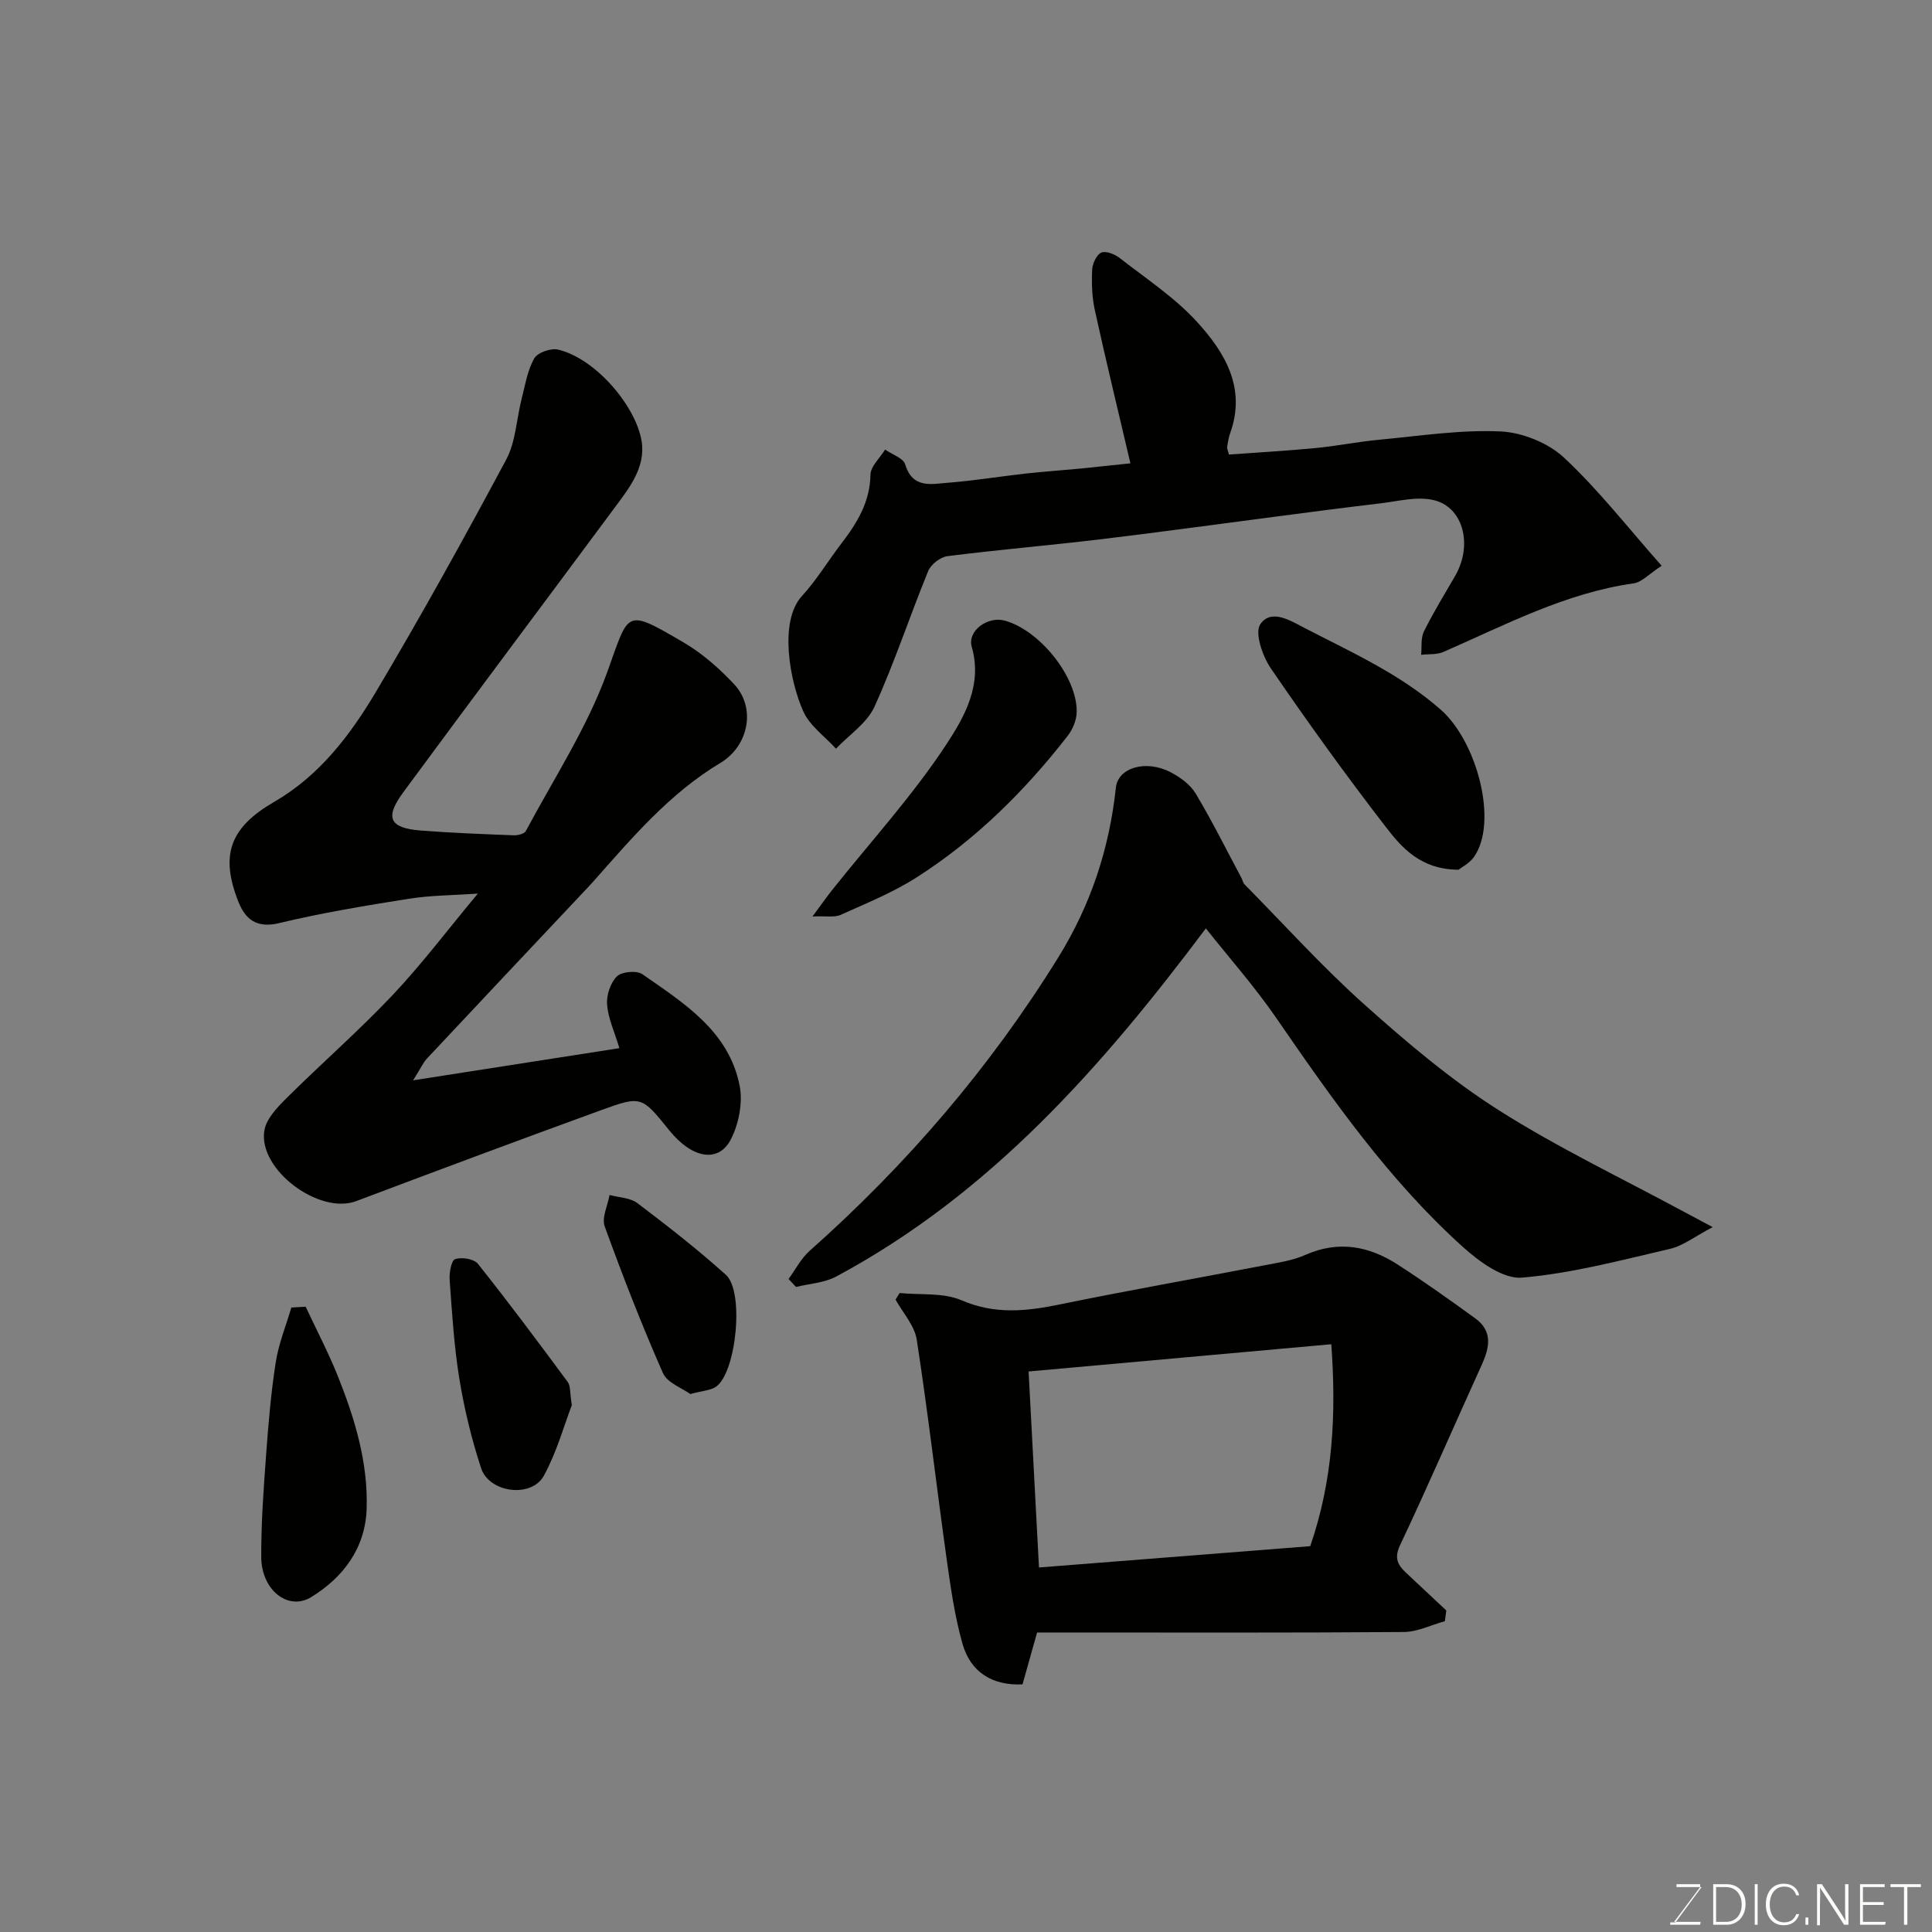 <svg enable-background="new 0 0 400 400" viewBox="0 0 400 400" xmlns="http://www.w3.org/2000/svg"><rect x="0" y="0" width="400" height="400" fill="#808080" stroke="none"/><g fill="#010100"><path d="m85.53 223.67c15.05-2.35 28.72-4.48 42.71-6.66-1.04-3.44-2.33-6.18-2.55-9.01-.15-1.95.69-4.52 2.03-5.85 1-.99 4.1-1.27 5.28-.45 8.6 6 17.89 11.76 20.13 23.06.69 3.48-.15 7.86-1.78 11.07-2.57 5.05-8.06 4.05-12.79-1.81-5.69-7.05-5.75-7.21-14.06-4.19-16.96 6.17-33.87 12.48-50.76 18.85-7.64 2.88-20.34-6.53-19.01-14.62.4-2.43 2.67-4.79 4.57-6.68 7.22-7.18 14.93-13.9 21.92-21.29 6.08-6.43 11.43-13.55 17.71-21.08-5.14.36-9.78.35-14.3 1.07-9 1.43-18.02 2.92-26.88 5.05-4.64 1.11-6.96-.84-8.37-4.38-3.92-9.81-1.68-15.49 7.42-20.75 9.25-5.36 15.62-13.67 20.92-22.57 9.43-15.85 18.37-31.99 27.07-48.25 2-3.73 2.14-8.44 3.23-12.68.72-2.82 1.19-5.84 2.59-8.3.69-1.21 3.47-2.18 4.95-1.82 7.92 1.93 16.12 11.82 17.28 18.95.89 5.53-2.69 9.87-5.79 14.06-14.5 19.56-29.12 39.04-43.56 58.65-3.89 5.27-2.84 7.41 3.61 7.91 6.41.5 12.84.74 19.27.99.84.03 2.19-.3 2.5-.88 5.8-10.89 12.69-21.4 16.85-32.9 4.59-12.7 3.59-13.27 15.71-6.21 3.91 2.28 7.48 5.41 10.59 8.74 4.54 4.88 2.98 12.75-2.85 16.25-10.53 6.31-18.32 15.52-26.31 24.54-.77.87-1.58 1.71-2.38 2.56-10.67 11.34-21.36 22.66-32 34.03-.88.92-1.4 2.15-2.95 4.6z"/><path d="m299.15 335.65c-2.85.78-5.68 2.22-8.54 2.24-23.49.18-46.97.1-70.46.1-1.82 0-3.64 0-5.43 0-1.06 3.77-2.06 7.31-3.02 10.74-6.19.29-10.74-2.46-12.43-8.42-1.59-5.61-2.42-11.47-3.24-17.27-2.13-15.22-3.89-30.5-6.23-45.69-.45-2.91-2.87-5.53-4.38-8.28.28-.45.55-.91.83-1.36 4.31.43 9.04-.13 12.83 1.5 6.93 3 13.48 2.27 20.43.84 14.04-2.88 28.17-5.37 42.25-8.08 2.87-.55 5.87-.99 8.51-2.16 6.83-3.02 13.13-1.85 19.07 1.98 5.48 3.53 10.79 7.32 16.07 11.14 3.71 2.68 2.99 6.08 1.35 9.69-5.66 12.43-11.07 24.98-16.91 37.33-1.5 3.17.03 4.54 1.88 6.26 2.58 2.4 5.14 4.81 7.71 7.22-.1.74-.19 1.48-.29 2.22zm-86.19-51.7c.74 13.91 1.44 27.29 2.15 40.58 19.07-1.5 37.71-2.96 56.16-4.41 4.7-13.65 5.42-27.21 4.36-41.81-21.08 1.9-41.64 3.75-62.67 5.64z"/><path d="m234.04 95.93c-2.53-10.81-5.07-21.25-7.37-31.73-.59-2.7-.68-5.58-.55-8.36.06-1.27.93-3.15 1.92-3.55s2.84.38 3.88 1.2c5.42 4.24 11.31 8.11 15.9 13.14 5.77 6.32 10.25 13.69 6.87 23.06-.33.91-.47 1.89-.63 2.85-.05.29.14.62.37 1.57 5.92-.43 11.96-.77 17.98-1.35 4.39-.42 8.74-1.31 13.14-1.72 8.35-.78 16.75-2.09 25.06-1.72 4.53.2 9.89 2.35 13.19 5.42 7.16 6.67 13.24 14.51 20.23 22.4-2.63 1.7-4.12 3.4-5.81 3.64-14.14 2-26.57 8.61-39.39 14.2-1.36.59-3.06.41-4.6.59.16-1.63-.1-3.47.58-4.84 1.95-3.94 4.27-7.7 6.47-11.51 3.68-6.39 1.71-14.29-4.54-15.7-3.48-.79-7.43.29-11.14.72-7.32.85-14.62 1.83-21.92 2.78-12.01 1.56-24.01 3.22-36.04 4.66-10.49 1.25-21.02 2.14-31.5 3.47-1.47.19-3.41 1.71-3.97 3.09-3.82 9.32-6.96 18.93-11.12 28.08-1.55 3.4-5.25 5.82-7.97 8.69-2.31-2.55-5.42-4.73-6.76-7.71-2.79-6.18-5.11-18.62-.31-23.87 3.07-3.35 5.45-7.33 8.23-10.96 3.23-4.22 5.88-8.53 5.98-14.18.03-1.75 1.97-3.47 3.03-5.21 1.44 1.01 3.76 1.75 4.16 3.07 1.53 5.05 5.39 4.07 8.81 3.8 5.38-.42 10.73-1.3 16.1-1.9 3.76-.42 7.53-.67 11.3-1.03 3.56-.37 7.14-.75 10.42-1.09z"/><path d="m163.26 264.8c1.44-1.96 2.59-4.25 4.37-5.83 20.04-17.79 37.29-37.86 51.44-60.69 6.78-10.94 10.6-22.57 11.96-35.21.44-4.12 6.17-5.86 11.31-3.2 1.99 1.03 4.08 2.55 5.2 4.41 3.41 5.68 6.36 11.64 9.49 17.49.23.43.3.98.62 1.31 8.23 8.35 16.12 17.1 24.84 24.9 8.77 7.84 17.87 15.56 27.77 21.85 12.34 7.84 25.65 14.17 38.54 21.14 1.41.76 2.84 1.51 5.8 3.09-3.71 1.94-6.14 3.88-8.87 4.51-10.14 2.35-20.31 5.07-30.61 5.95-3.88.33-8.79-3.25-12.14-6.26-15.38-13.83-27.16-30.68-38.82-47.61-4.44-6.44-9.67-12.34-14.5-18.44-21.39 28.53-44.59 54.96-76.53 72.08-2.45 1.32-5.53 1.47-8.32 2.16-.52-.56-1.04-1.1-1.55-1.65z"/><path d="m301.96 180.07c-7.82-.06-11.69-4.51-15.03-8.84-8.27-10.71-16.19-21.7-23.83-32.87-1.72-2.52-3.38-7.37-2.16-9.13 2.27-3.28 6.24-.72 9.26.84 9.7 5.02 19.65 9.46 28.07 16.84 7.53 6.6 11.96 23.28 6.91 30.5-.97 1.37-2.68 2.22-3.22 2.66z"/><path d="m168.21 189.75c1.98-2.66 3.05-4.2 4.21-5.65 7.95-9.98 16.63-19.48 23.59-30.1 3.65-5.57 7.45-12.23 5.18-20.08-.96-3.3 3.3-6.38 6.78-5.44 7.24 1.94 15.08 11.66 14.95 18.94-.03 1.65-.81 3.56-1.84 4.89-8.9 11.46-19.14 21.6-31.41 29.41-4.88 3.11-10.36 5.32-15.67 7.71-1.27.55-2.94.19-5.79.32z"/><path d="m63.28 270.54c2.22 4.75 4.67 9.41 6.63 14.28 3.54 8.83 6.31 17.96 6 27.56-.26 8.1-4.81 14.19-11.47 18.28-4.77 2.93-10.31-1.45-10.35-8.24-.04-7.09.49-14.2 1.01-21.29.47-6.38 1-12.77 1.99-19.09.6-3.85 2.12-7.56 3.23-11.33.99-.05 1.98-.11 2.96-.17z"/><path d="m118.39 290.92c-1.6 4.17-3.11 9.71-5.79 14.61-2.57 4.68-11.32 3.57-13-1.58-1.96-5.98-3.46-12.18-4.48-18.39-1.11-6.76-1.52-13.65-2.02-20.5-.11-1.49.31-4.06 1.12-4.36 1.33-.48 3.91-.07 4.72.95 6.39 8.02 12.52 16.25 18.62 24.5.59.83.41 2.22.83 4.77z"/><path d="m142.92 288.62c-1.66-1.22-4.77-2.3-5.67-4.35-4.39-9.96-8.34-20.12-12.05-30.35-.66-1.81.62-4.32 1-6.51 1.95.53 4.28.56 5.77 1.69 6.27 4.74 12.48 9.59 18.32 14.84 3.85 3.46 2.16 20.22-2.04 23.16-1.11.77-2.73.82-5.33 1.52z"/></g><path d="m346.9 398 5.4-7.3h-5.2v-.6h4.9v.6l-5.4 7.2h5.5l-.1.6h-6.2v-.5z" fill="#fbfcfa"/><path d="m354.7 390.1h2.8c2.3 0 3.9 1.6 3.9 4.1s-1.6 4.3-3.9 4.3h-2.8zm.6 7.8h2c2.2 0 3.3-1.6 3.3-3.6 0-1.8-1-3.6-3.3-3.6h-2z" fill="#fbfcfa"/><path d="m363.9 390.1v8.4h-.6v-8.4z" fill="#fbfcfa"/><path d="m372.5 396.3c-.4 1.3-1.4 2.3-3.2 2.3-2.4 0-3.7-1.9-3.7-4.3 0-2.3 1.2-4.3 3.7-4.3 1.8 0 2.9 1 3.2 2.4h-.6c-.4-1.1-1.1-1.8-2.5-1.8-2.1 0-3 1.9-3 3.7s.9 3.7 3 3.7c1.4 0 2.1-.7 2.5-1.7z" fill="#fbfcfa"/><path d="m373.8 398.5v-1.5h.6v1.5z" fill="#fbfcfa"/><path d="m376.2 398.5v-8.4h1c1.3 2 4.4 6.6 4.9 7.6-.1-1.2-.1-2.4-.1-3.8v-3.8h.7v8.4h-.9c-1.2-1.9-4.4-6.8-5-7.7.1 1.1 0 2.3 0 3.9v3.9h-.6z" fill="#fbfcfa"/><path d="m390 394.4h-4.3v3.5h4.7l-.1.6h-5.2v-8.4h5.1v.6h-4.5v3.1h4.3z" fill="#fbfcfa"/><path d="m394.2 390.7h-2.8v-.6h6.3v.6h-2.8v7.8h-.7z" fill="#fbfcfa"/></svg>